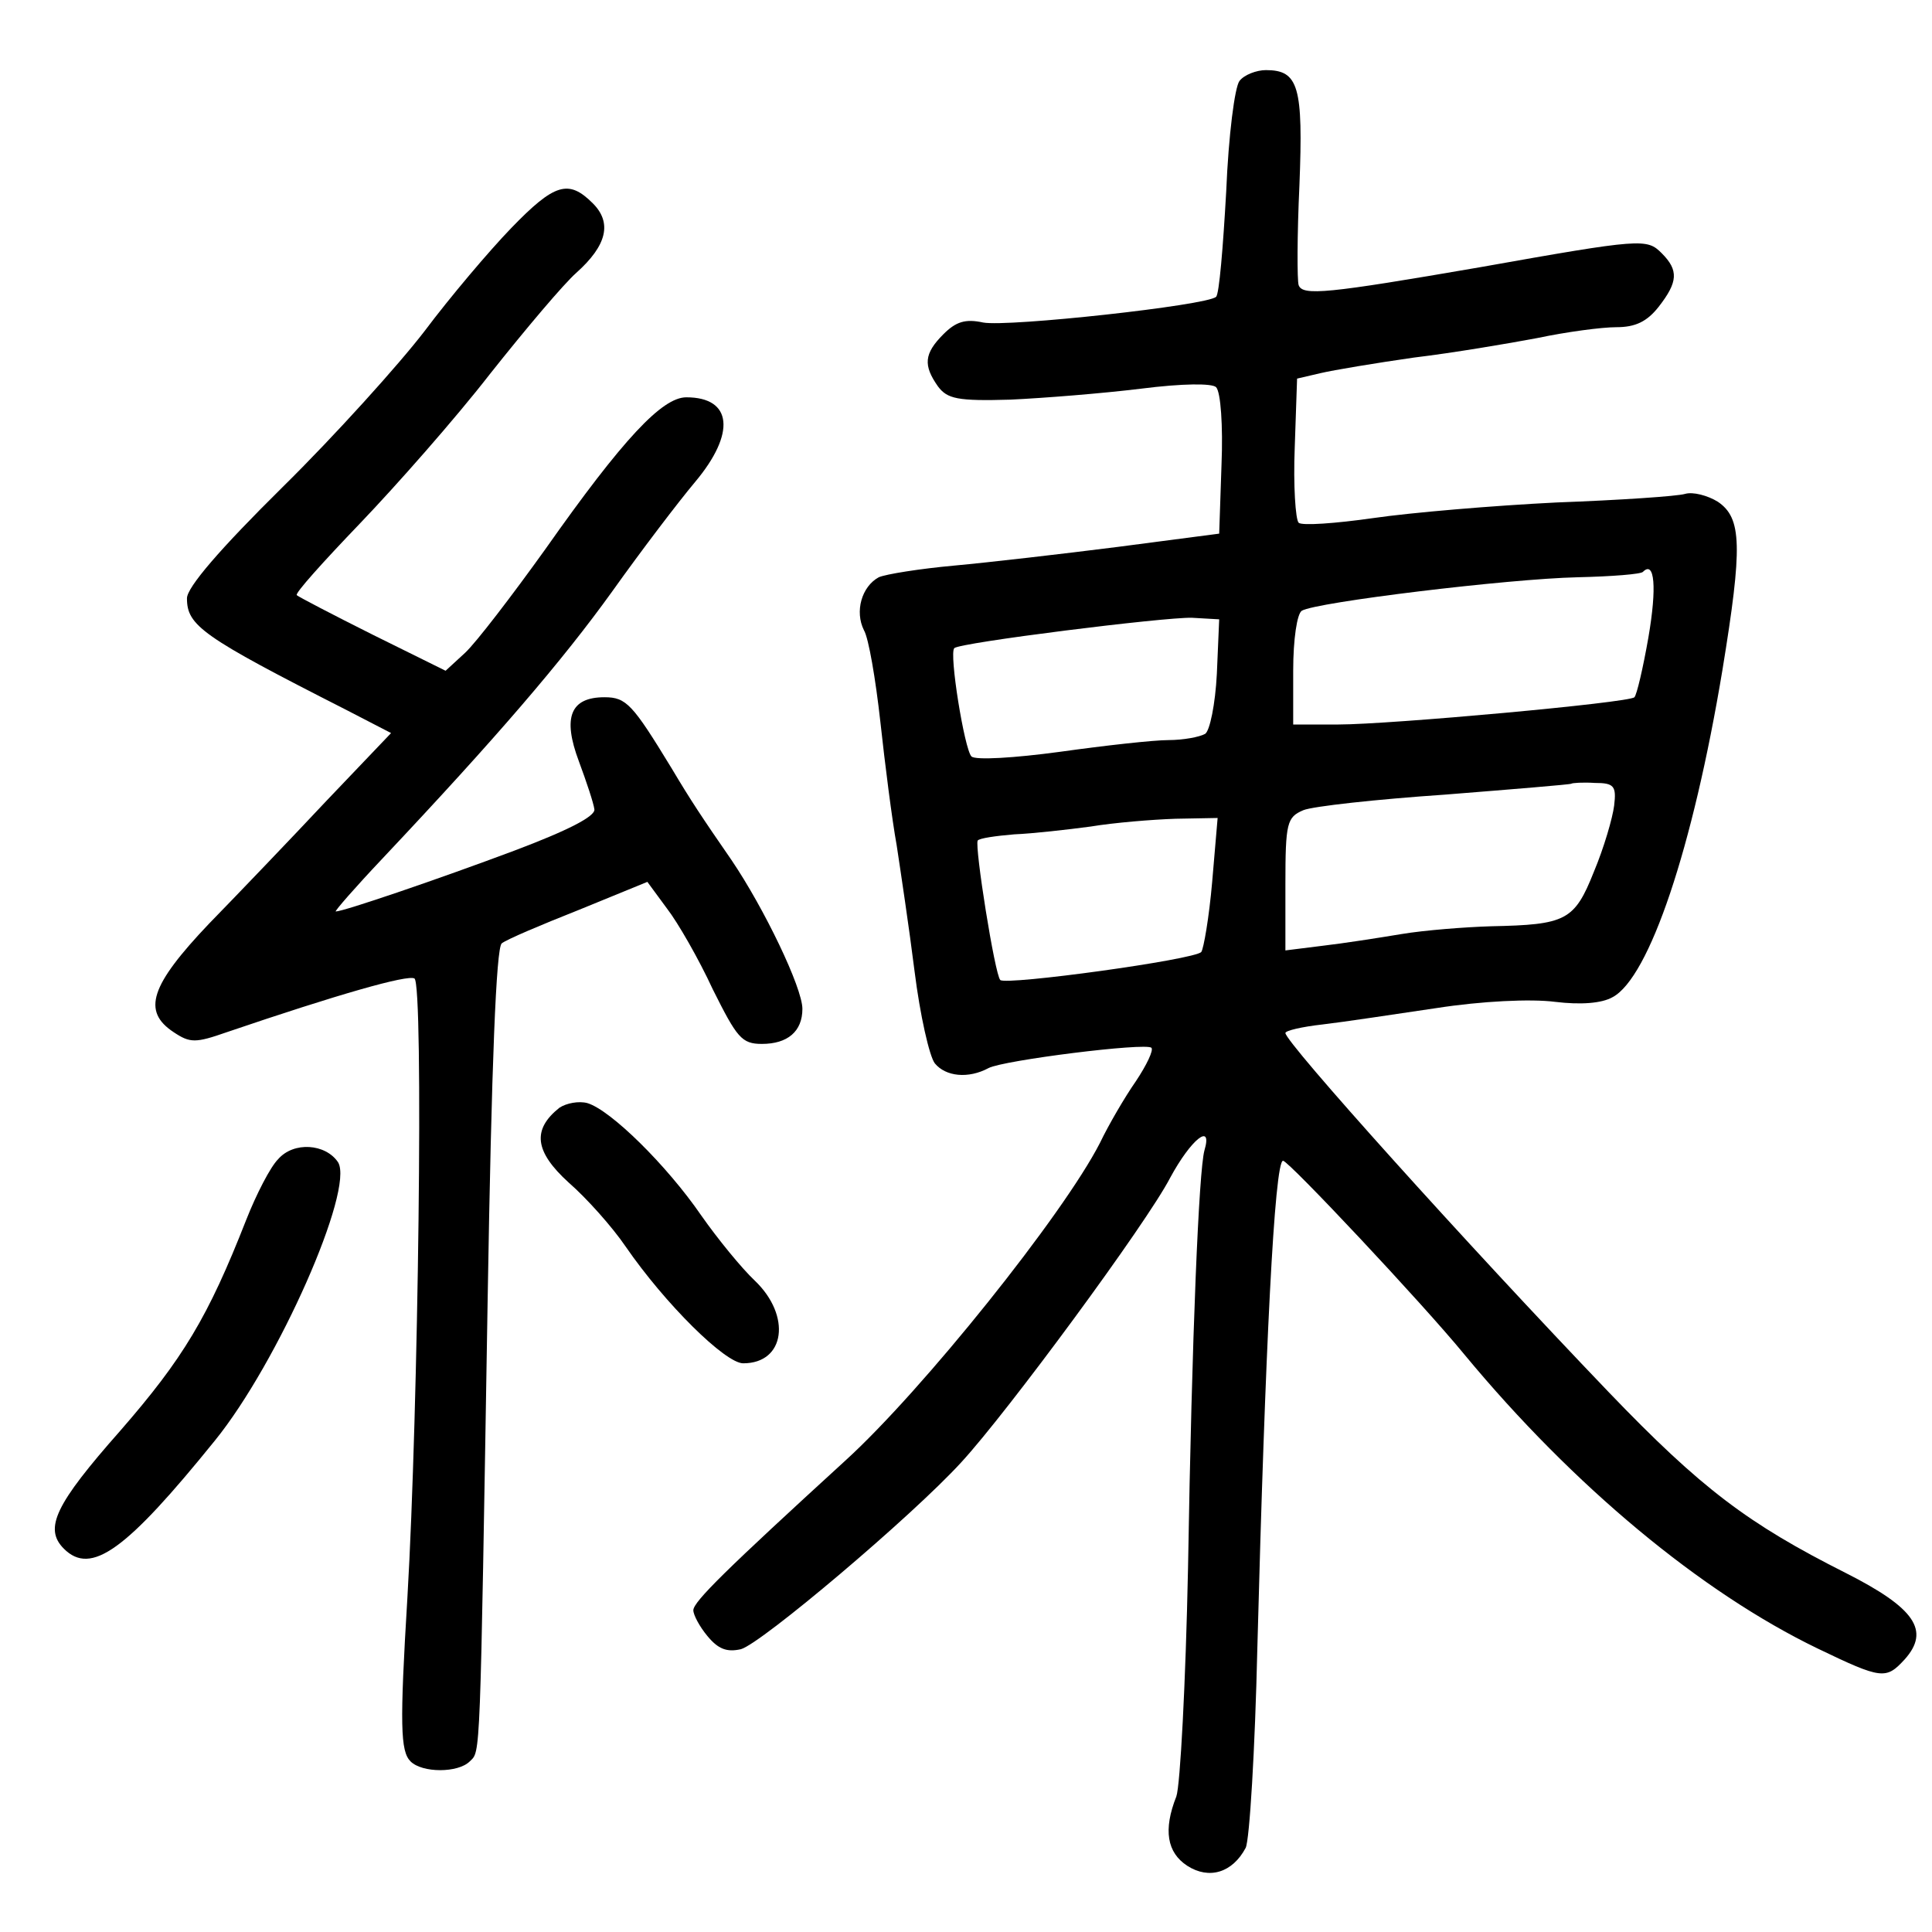 <?xml version="1.0" standalone="no"?>
<!DOCTYPE svg PUBLIC "-//W3C//DTD SVG 20010904//EN"
 "http://www.w3.org/TR/2001/REC-SVG-20010904/DTD/svg10.dtd">
<svg version="1.0" xmlns="http://www.w3.org/2000/svg"
 width="248pt" height="248pt" viewBox="0 0 248 248"
 preserveAspectRatio="xMidYMid meet">
<g transform="translate(0,248) scale(0.1,-0.1)"
fill="#000000" stroke="none">
<path d="M1591 2376 c-6 -8 -14 -69 -17 -142 -4 -71 -9 -132 -13 -135 -11 -11
-267 -39 -299 -33 -23 5 -35 1 -51 -15 -25 -25 -26 -40 -7 -67 12 -16 25 -19
93 -17 43 2 118 8 167 14 55 7 92 7 97 2 6 -6 9 -50 7 -99 l-3 -89 -130 -17
c-71 -9 -166 -20 -210 -24 -44 -4 -88 -11 -97 -15 -22 -12 -31 -44 -19 -68 6
-10 15 -63 21 -117 6 -55 15 -126 21 -159 5 -33 16 -106 23 -162 7 -56 19
-109 26 -118 14 -17 43 -20 69 -6 19 10 202 33 209 26 3 -3 -6 -22 -20 -43
-14 -20 -35 -56 -46 -79 -47 -92 -228 -318 -327 -408 -152 -139 -195 -181
-195 -192 0 -6 8 -21 18 -33 14 -17 25 -21 43 -17 26 7 220 171 283 240 59 64
238 307 268 365 27 50 55 72 44 35 -7 -26 -16 -233 -21 -536 -3 -147 -10 -279
-15 -293 -17 -43 -12 -72 14 -89 28 -18 58 -9 75 23 5 10 12 126 15 257 10
382 22 625 33 625 7 0 179 -183 233 -249 140 -169 304 -305 453 -377 83 -40
88 -40 112 -14 33 37 13 66 -76 111 -125 63 -185 108 -304 232 -184 192 -415
449 -415 461 0 3 21 8 48 11 26 3 92 13 146 21 58 9 121 12 152 8 33 -4 60 -2
74 6 47 25 103 191 141 420 26 159 25 195 -6 216 -13 8 -32 13 -42 10 -10 -3
-84 -8 -165 -11 -81 -4 -187 -13 -235 -20 -49 -7 -92 -10 -96 -6 -4 4 -7 48
-5 97 l3 88 30 7 c17 4 71 13 120 20 50 6 121 18 158 25 38 8 83 14 102 14 24
0 39 7 54 26 25 32 26 47 4 69 -19 19 -25 19 -233 -18 -197 -34 -228 -37 -233
-23 -2 6 -2 64 1 128 5 127 -1 148 -43 148 -12 0 -28 -6 -34 -14z m525 -714
c-7 -40 -15 -74 -18 -77 -6 -7 -314 -35 -380 -35 l-58 0 0 69 c0 41 5 73 11
77 18 11 265 41 354 43 44 1 82 4 84 7 15 15 18 -20 7 -84z m-554 -47 c-2 -39
-9 -73 -15 -77 -7 -4 -28 -8 -47 -8 -19 0 -82 -7 -139 -15 -59 -8 -109 -11
-114 -6 -9 9 -29 133 -22 139 6 7 270 40 305 39 l35 -2 -3 -70z m510 -169 c-2
-16 -13 -54 -26 -85 -25 -63 -36 -68 -132 -70 -33 -1 -85 -5 -115 -10 -30 -5
-75 -12 -101 -15 l-48 -6 0 85 c0 79 2 86 23 95 12 5 94 14 182 20 88 7 161
13 162 14 1 1 15 2 30 1 25 0 28 -4 25 -29z m-516 -98 c-4 -46 -11 -86 -14
-90 -9 -10 -250 -43 -258 -36 -7 7 -33 171 -29 179 2 3 23 6 47 8 24 1 68 6
98 10 30 5 79 9 109 10 l54 1 -7 -82z"/>
<path d="M656 2187 c-28 -29 -78 -88 -111 -132 -33 -43 -115 -134 -182 -200
-81 -80 -123 -129 -123 -143 0 -35 19 -49 204 -143 l58 -30 -83 -87 c-45 -48
-113 -119 -151 -158 -75 -79 -86 -112 -45 -139 21 -14 28 -14 68 0 144 49 232
74 241 69 12 -7 5 -556 -9 -794 -10 -165 -9 -198 4 -211 15 -15 61 -15 76 0
14 14 13 -9 23 594 5 304 11 450 18 456 6 5 51 24 99 43 l88 36 25 -34 c14
-18 41 -65 59 -104 31 -62 37 -70 63 -70 33 0 52 16 52 45 0 27 -49 129 -91
191 -38 55 -52 76 -77 118 -50 82 -58 91 -86 91 -44 0 -54 -26 -33 -82 10 -27
19 -54 20 -62 1 -9 -34 -27 -103 -53 -96 -36 -219 -78 -229 -78 -2 0 25 31 60
68 147 156 231 254 295 343 37 52 85 115 106 140 53 63 48 109 -11 109 -31 0
-81 -53 -181 -195 -43 -60 -89 -120 -103 -133 l-25 -23 -93 46 c-52 26 -96 49
-98 51 -3 2 34 43 81 92 46 48 122 134 167 192 46 58 95 116 111 130 39 35 46
64 21 89 -31 31 -49 26 -105 -32z"/>
<path d="M718 1058 c-35 -28 -32 -56 12 -96 23 -20 56 -57 73 -82 51 -74 128
-150 151 -150 54 0 62 61 15 106 -17 16 -48 54 -69 84 -44 64 -116 135 -146
144 -11 3 -27 0 -36 -6z"/>
<path d="M357 992 c-10 -10 -28 -45 -41 -78 -49 -125 -81 -178 -162 -271 -83
-94 -98 -125 -72 -151 35 -35 80 -2 194 139 81 100 179 322 158 357 -16 24
-57 27 -77 4z"/>
</g>
</svg>
